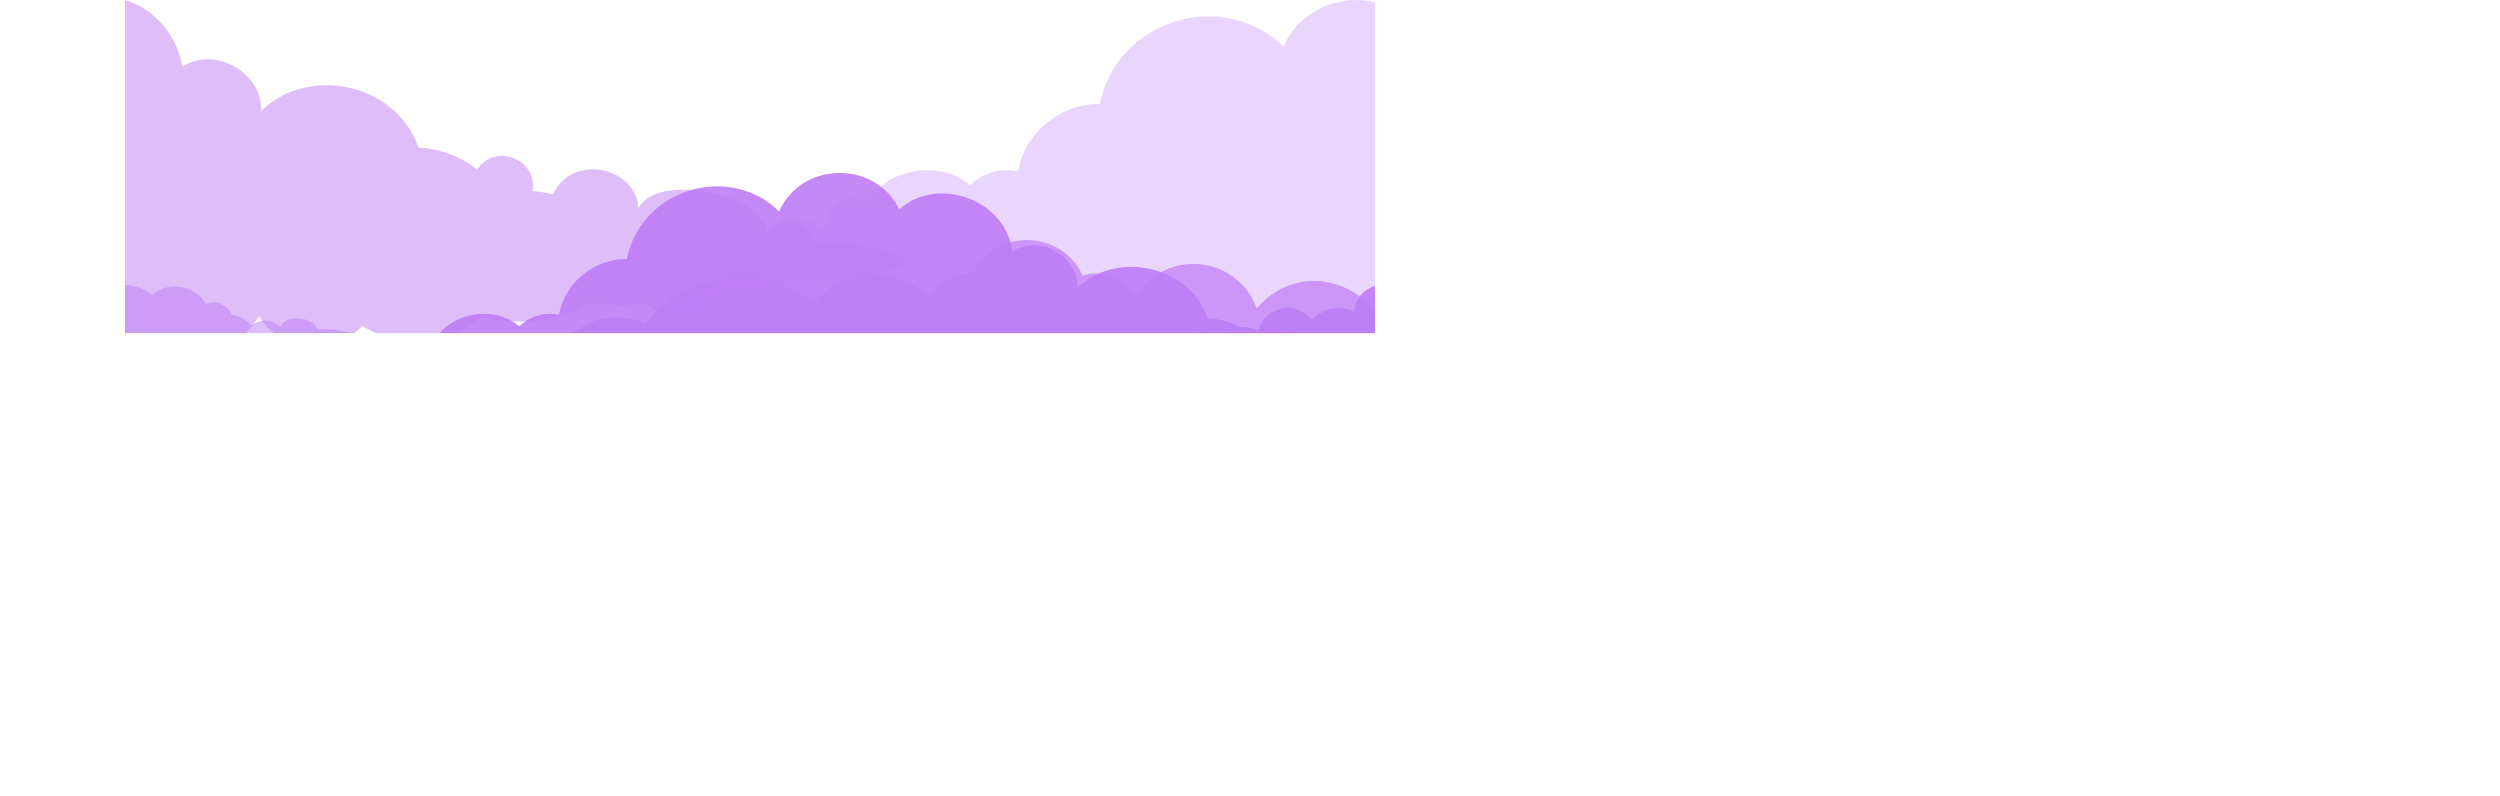 <svg xmlns="http://www.w3.org/2000/svg" xmlns:xlink="http://www.w3.org/1999/xlink" width="1200" height="382" viewBox="0 0 1080 382">
  <defs>
    <clipPath id="clip-path">
      <rect id="Rectangle_17" data-name="Rectangle 17" width="600" height="160" fill="#fff" stroke="#707070" stroke-width="1"/>
    </clipPath>
  </defs>
  <g id="clouds" clip-path="url(#clip-path)">
    <g id="Group_13" data-name="Group 13" transform="translate(-11.999 -48.318)" opacity="0.6">
      <path id="Path_12" data-name="Path 12" d="M221.573,203.013c-1.449-1.349-3.557-3.795-7.719-2.824-1.727-1.435-5.673-4.724-10.962.089-.057,0-.114-.005-.168-.008-1.516-4.462-8.411-8.141-13.043-2.238-1.227-1.062-2.481-2.057-3.77-2.968.865-7.819-9.584-16.308-16.849-7.719a66.389,66.389,0,0,0-7.165-1.487c-1.089-3.995-6.051-8.865-11.376-3.311-3.7-10.795-17.795-16.635-27.646-7.1a10.11,10.11,0,0,0-5.568-.746c-2.114-8.787-11.054-16.938-21.349-13.624-.449-.195-.924-.316-1.395-.47-6.927-10.63-30.53-16.708-42.849-8.527C47.221,140.3,34.656,130.772,21,133.147V233.691c.851-.154,1.686-.322,2.489-.508,3.611,14.692,78.871,14.149,85.273.668,9.043,2.135,14.681.043,18-2.522a10.452,10.452,0,0,0,13.06-2.305,19.563,19.563,0,0,0,10.357-.435c6.178,8.441,22.189,8.257,27.565-3.381,2.243,1.151,5.941,3.678,12.062-.1a7.426,7.426,0,0,0,12.359-.246,7.466,7.466,0,0,0,9.962-1.657c.468-.068.916-.135,1.373-.208,1.911.392,3.624.87,6.8-1.343C237.146,217.737,241.021,208.188,221.573,203.013Z" transform="translate(-9 99.087)" fill="#9325ef" opacity="0.7"/>
      <path id="Path_13" data-name="Path 13" d="M820.026,251.22c0-5.257-18.573-9.535-42.07-9.9.159-12.605-13.327-23.211-25.249-14.195-.043-.076-.086-.146-.124-.219-4.065-21.705-24.627-38.035-46.77-32.111-5.776-15.424-27.722-20.56-38.981-6.468-5.295-7.438-14.495-13.973-25.738-12.013,10.443-41.424-37.495-70.725-64.992-39.379-9.354-25.741-44.56-28.93-58.13-5.281-5.016-7.827-14.338-13.892-25.408-10.438-10.122-22.295-41.868-22.819-52.938-.938-7.2-.584-16.254,3.962-20.614,11.973-13.708-15.649-41.968-15.211-55.422,2.246-23-19.565-62.349-14.7-80.852,10.041-23.538-11.757-51.635,9.589-49.384,37.233-8.422-3.035-21.595,2.6-25.7,12.314-16.605-10.065-40.914.343-46.87,19.951-9.735-1.759-21.441,6.622-22.441,18.895-5.278-.43-11.87,3.7-13.743,10.824-9.908-1.395-28.611,2.841-31.143,8.3-44.57-.1-36.278,25.554,2.63,22.587,4.087,3.608,16.495,7.049,27.67,6.287,1.486,6.392,8.341,12.941,16.319,10.081,6.016,9,19.122,14.019,30.265,7.705,6.135,6.741,19.524,8.568,27.411-.132,10.435,15.427,35.151,18.619,49.076,4.143,4.722,12.432,23.4,15.419,30.949,2.027,10.192,7.141,27.411,7.13,38.176-2.511,5.427,6.9,18.549,9.019,25.83.219,7.954,14.73,30.443,18.7,42.6,4.811,18.66,18.062,65.271,16.241,80.595-5.822,6.938,12.024,21.411,19.605,36.233,13.819,7.365,14.708,30.365,16.076,38.97.168,23.808,20.078,62.089,11.862,77.679-14.657,11.543,14.462,36.522,14.768,48.633-.911a19.977,19.977,0,0,0,14.895-.389c20.705,8.5,63.979-.176,66.946-18.922,4.481.395,10.214-1.854,14.122-7.292,8.195,5.37,21.651-1.032,23.043-12.408C805.3,259.8,820.026,255.9,820.026,251.22Z" transform="translate(-20.922 59.388)" fill="#9325ef" opacity="0.7"/>
      <path id="Path_14" data-name="Path 14" d="M370.314,176.6c-6.446-.686-13.346-1.027-20.205-1.084-.17-9.357-15.13-14.47-20.778-4.405-1.289-18.6-52.9-29.338-61.76-11.919-2.181-20.532-32.141-25.938-41.141-6.627a65.883,65.883,0,0,0-9.814-1.511c2.8-15.03-17.87-23.538-26.692-10.357-6.395-5.5-17.66-10.265-28.07-10.478-10.881-31.324-52.987-39.689-75.481-17.6.808-17.781-21.5-31.6-37.824-21.292C46.064,77.537,36.7,64.24,21,59.318V226.632c21.476,13.127,51,5.808,64.392-15.584,9.3,16.422,36.595,19.578,49.533,4.535,16.514,11.476,42.695,9.465,57.135-4.757,17.943,5.554,38.738,2.773,52.2-6.324a90.189,90.189,0,0,0,27.373.37c8.359,10.859,28.873,9.711,35.73-3.811.046-.092.07-.189.119-.281,12.646-.684,24.354-3.168,31.8-7.124C366.638,196.332,429.089,185.227,370.314,176.6Z" transform="translate(-9 -11)" fill="#9325ef" opacity="0.5"/>
      <path id="Path_15" data-name="Path 15" d="M691.193,213.419c-5.332-.568-11.043-.849-16.719-.895.024-6.954-12.3-12.411-17.192-3.649-1.068-15.389-43.776-24.276-51.105-9.862-1.727-16.805-26.5-21.462-34.046-5.484a54.565,54.565,0,0,0-8.119-1.249c2.486-11.173-14.43-20.081-22.087-8.57-4.305-3.951-14.873-8.646-23.23-8.67-8.368-25.276-43.865-33.046-62.457-14.565.63-14.557-17.573-26.143-31.3-17.619-3.027-24.819-35.695-36.657-54.257-20.176-11.522-23.743-46.987-23.17-57.622.989-24.4-23.695-66.476-10.43-73.089,22.841-14.565-.132-29.587,10.214-32.549,26.789a21.131,21.131,0,0,0-19.132,5.527c-11.495-10.095-32.835-7.243-40.916,7.022-5.781-4.159-17.489-.995-15.9,9.776a23.04,23.04,0,0,0-3.786,1.235c-3.035-8-20.557-7.7-19.011,5.576a20.788,20.788,0,0,0-4.816,1.67c-3.2-.724-9.524,1.013-11.43,6.305-3.889-.924-11.395-.3-15.37,4.151-36.451.362-31.606,9.7-.005,9.522,2.865,3.419,12.089,6.492,18.876,3.016,3.722,7.416,15.322,11.822,24.908,8.216,5.384,5.951,19.068,8.516,27.349,3.454,8.7,10.311,28.546,9.724,36.635-2.438,5.495,18.049,32.287,20.908,41.641,4.008,15.635,22.876,52.254,23.53,69.081,2.078,10,18.549,39.724,18.181,49.089-1.354,6.692,20.4,36.281,21.784,44.462,1.459,14.67,23.554,51.949,23.189,66.333-.6,7.273,12.978,30.116,16.549,40.987,3.754,13.449,9.408,35.33,7.822,47.276-3.935,14.851,4.595,32.057,2.295,43.2-5.235a74.631,74.631,0,0,0,22.651.308c6.268,8.511,24.035,8.259,29.562-3.154.038-.076.059-.157.1-.235,10.465-.562,20.151-2.619,26.316-5.892C687.525,229.767,739.855,220.648,691.193,213.419Z" transform="translate(12.941 26.135)" fill="#9325ef" opacity="0.9"/>
      <path id="Path_16" data-name="Path 16" d="M125.334,130.918A58.3,58.3,0,0,0,113.3,130.2c-.622-5.095-14.605-8.341-17.746-1.219-2.63-2.811-9.116-4.851-14.027-.476a12.565,12.565,0,0,0-9.2-5.238c-1.151-3.238-6.659-8.127-12.365-5.265-4.33-7.916-17.062-11.951-25.749-4.405A23.81,23.81,0,0,0,21,108.8v47.773a23.838,23.838,0,0,0,16.354-7.627c6.259,5.362,19.414,4.3,24.492-4.751,4.257,5.051,14.268,6.062,19.678-1.105a10.213,10.213,0,0,0,14.265-.765c1.776,1.841,7.835,3.284,11.387-.924,2.93,1.976,15.332,2.6,19.819-1.149C148.626,142.418,146.418,134.267,125.334,130.918Z" transform="translate(-9 76.252)" fill="#9325ef" opacity="0.5"/>
      <path id="Path_17" data-name="Path 17" d="M37.482,215.88a57.142,57.142,0,0,1,11.754-.7c.608-4.973,14.262-8.143,17.33-1.192,2.568-2.741,8.9-4.735,13.7-.462a12.269,12.269,0,0,1,8.981-5.116c1.124-3.159,6.5-7.935,12.076-5.141,4.227-7.727,16.662-11.668,25.143-4.3a23.925,23.925,0,0,1,23.524-2.724c1.362-8.057,9.365-16.289,19.781-13.962-.054-9.151,8.735-19.07,19.987-16.43,5.878-24.857,38.622-37.495,60.238-21.435,2.127-23.906,33.387-33.979,49.414-16.246,3.451-41.487,53.019-59.941,83.146-34.949C418.6,44.419,490.7,63.876,502.1,118.385c29.733-9.327,62.941,13.038,65.914,43.784,11.581-4.716,29.984,1.17,36.227,13.627,12.873-4.6,32.3,2.03,39.687,14.527,6.524-5.065,20.349-1.854,22.992,8.335a12.05,12.05,0,0,1,5.3-.889V228.6a13.2,13.2,0,0,1-1.87-1.643c-5.114,7.1-18.427,8.008-24.505-.932-9.838,21.641-43.9,26.035-59.068,6.205-11.67,27.481-50.435,23.543-58.506-2.722-8.473,24.543-44.776,26.643-56.573,3.714-15.1,27.878-59.343,33.657-81.422,9.546-9.854,17.651-38.762,20.97-52.541,4.389-20.587,19.562-60.941,17.627-79.354-5.7-14.23,12.584-41.884,10.016-53.295-7.087-10.759,11.978-35.514,10.657-44.36-5.027-6.557,12.373-26.681,15.97-37.333,4.138-6.111,5.238-18.957,4.2-23.916-4.641-4.154,4.935-13.932,5.919-19.214-1.078a9.973,9.973,0,0,1-13.93-.746c-1.735,1.795-7.651,3.205-11.119-.9-2.86,1.927-14.973,2.541-19.354-1.124C14.739,227.109,16.9,219.15,37.482,215.88Z" transform="translate(485.779 157.177)" fill="#9325ef" opacity="0.25"/>
      <path id="Path_18" data-name="Path 18" d="M71.708,271.729c1.565-9.649,13.546-16.522,23.192-8.738,4.586-4.773,9.568-8.089,18.354-4.1,1.957-10.516,17.776-15.633,25.287-5.243,5.708-4.5,11.073-7.47,20.754-4.146.592-13.027,20.192-18.357,26.776-5.116a19.708,19.708,0,0,1,21.105-1.857c6.989-5.205,18.451-7.627,28.387-3.351,3.841-17.135,24.368-28.078,41.6-18.97,7.619-13.173,30.924-11.641,36.214,4.213,2.051-17.435,22.308-29.568,39.414-20.543a36.969,36.969,0,0,1,29.411-19.7c-2.7-10.846,9.181-25.457,22.687-19.722,4.765-19.057,27.065-31.487,46.852-23.005,3.938-56.168,80.325-53.719,85.216-2.4,20.932-19.854,56.26-5.032,57.849,22.954,11.319-5.181,28.438,2.978,31.049,16.349a44.4,44.4,0,0,1,23.678-7.13V306.67c-15.8,8.311-41.119,1.878-50.627-14.711-17.392,28.849-62.481,39.306-91.468,18.541-9.165,11.978-31.438,14.446-43.068,1.535-9.1,16.581-36.608,19.13-48.652,2.816C403.1,340.789,364.506,338.178,354.3,312.6c-9.749,11.3-29.824,14.751-43.625,5.332-14.087,8.024-36.505-1.024-40.584-17.849-7.481,9.041-22.341,13.638-34.884,7.395-5.108,5.262-18.611,4.205-21.968-5.3-12.454,2.357-30.889,2.335-44.741-1.049-16.087,17.83-39.387,6.689-42.646-3.673-11.451-.922-21.5-3.038-28.911-5.927-4.024,5.219-16.343,5.1-19.257-4.062C4.515,287.273,1.815,272.84,71.708,271.729Z" transform="translate(442.779 -51.827)" fill="#9325ef" opacity="0.9"/>
      <path id="Path_19" data-name="Path 19" d="M214.386,207.7c-6.446-.686-13.346-1.027-20.205-1.084-.173-9.357-15.127-14.47-20.776-4.408-1.289-18.6-52.9-29.338-61.762-11.916C109.461,169.764,79.5,164.359,70.5,183.67a65.476,65.476,0,0,0-9.814-1.511c2.8-15.03-17.87-23.538-26.692-10.357a46.343,46.343,0,0,0-13-7.508v87.011a46.611,46.611,0,0,0,15.132-9.376c17.946,5.554,38.738,2.773,52.206-6.324a90.274,90.274,0,0,0,27.373.37c8.357,10.859,28.87,9.711,35.727-3.814.046-.089.07-.186.122-.281,12.643-.681,24.351-3.165,31.8-7.122C210.713,227.435,273.162,216.329,214.386,207.7Z" transform="translate(-9 178.744)" fill="#9325ef"/>
      <path id="Path_21" data-name="Path 21" d="M909.135,271.379c-6.432-.687-13.322-1.024-20.168-1.081-.17-9.341-15.1-14.443-20.738-4.4-1.287-18.565-52.806-29.284-61.646-11.895-2.178-20.495-32.084-25.889-41.065-6.616a65.27,65.27,0,0,0-9.795-1.505c2.762-14.749-17.757-23.63-26.643-10.338-6.384-5.487-17.627-10.249-28.019-10.459-10.827-31.276-52.944-39.579-75.341-17.57.808-17.749-21.462-31.541-37.754-21.254-4.2-30.841-43.192-43.884-65.443-24.335-14.076-28.816-56.6-27.978-69.506,1.195-29.414-28.589-80.143-12.676-88.165,27.551-17.654-.454-35.943,12.884-39.262,32.314a25.5,25.5,0,0,0-23.081,6.668c-14.181-12.384-39.762-8.584-49.354,8.47-6.968-5.714-21.484-.113-19.181,11.789a28.01,28.01,0,0,0-4.568,1.492c-4.3-10.908-24.873-8.051-22.93,6.724a24.949,24.949,0,0,0-5.811,2.016c-4.132-.908-11.651,1.316-13.787,7.608-4.9-1.443-14.449.135-18.543,5.005-43.665.322-38.527,11.722-.005,11.484,4.065,4.665,14.427,7.578,22.768,3.641,4.659,9.311,18.927,14.211,30.046,9.908,6.554,7.251,23.249,10.3,32.989,4.17,10.608,12.505,34.538,11.746,44.192-2.941,6.768,21.949,38.976,25.211,50.23,4.832,19.089,27.727,62.925,28.416,83.327,2.505,12.324,22.581,47.86,21.916,59.216-1.632,8.186,24.749,43.733,26.289,53.633,1.759,18.608,28.981,62.449,27.741,80.011-.724,9.281,16.392,36.524,19.541,49.441,4.527,16.484,11.454,42.614,9.446,57.027-4.746,17.914,5.543,38.668,2.765,52.108-6.313a90.044,90.044,0,0,0,27.324.368c8.341,10.841,28.816,9.695,35.66-3.8.049-.092.073-.189.122-.281,12.622-.681,24.308-3.162,31.741-7.108C905.467,291.071,967.8,279.987,909.135,271.379Z" transform="translate(115.062 -92.393)" fill="#9325ef" opacity="0.32"/>
    </g>
  </g>
</svg>

